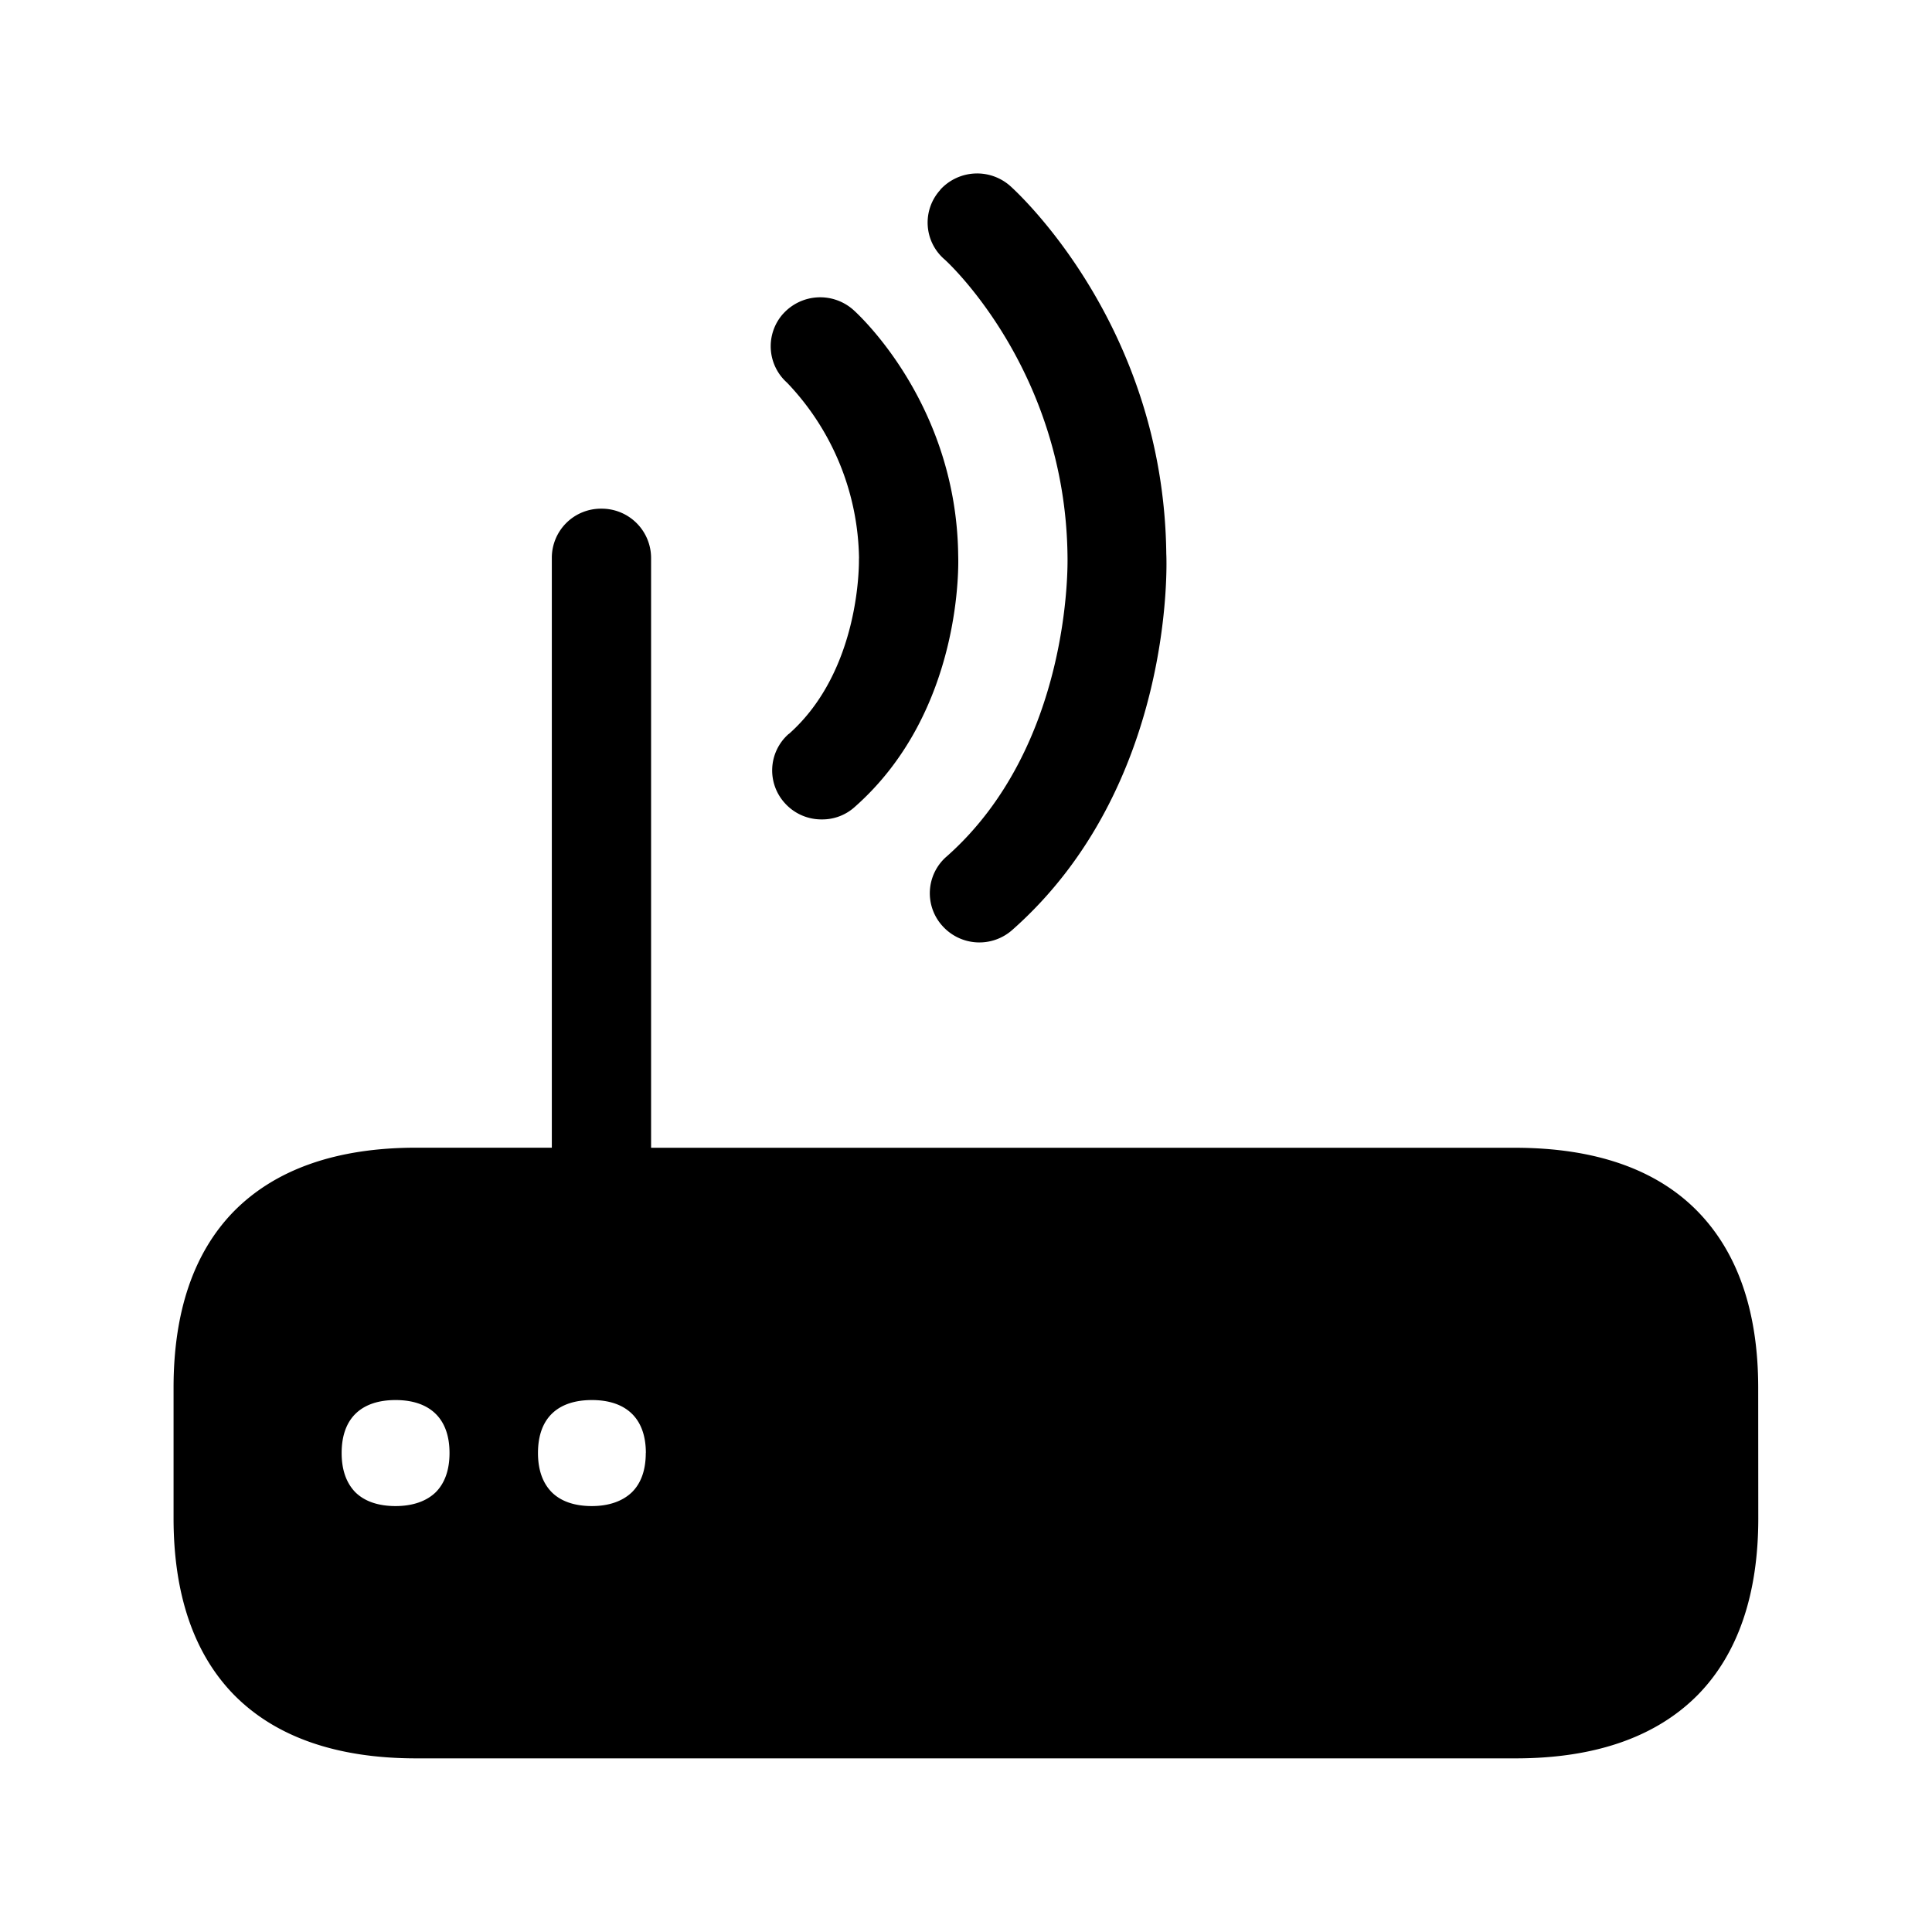 <svg xmlns="http://www.w3.org/2000/svg" width="24" height="24" fill="none"><path fill="#000" d="M13.261 6.91c-.025-2.33-1.518-3.683-1.535-3.694a.603.603 0 0 1-.05-.852q.005-.004.005-.008a.62.62 0 0 1 .869-.045c.078.07 1.907 1.731 1.938 4.569.006.098.104 2.89-1.913 4.672a.616.616 0 0 1-.868-.05.604.604 0 0 1 .044-.855l.006-.005c1.549-1.368 1.506-3.635 1.504-3.729zm-2.59.026a3.22 3.22 0 0 0-.893-2.181l-.001-.001a.606.606 0 0 1-.05-.855l.005-.005a.62.62 0 0 1 .868-.045c.053.047 1.283 1.162 1.303 3.053.002.059.07 1.927-1.286 3.123a.6.6 0 0 1-.409.154.61.61 0 0 1-.46-.204.603.603 0 0 1 .043-.852q.003-.005.008-.005c.892-.79.872-2.128.871-2.18zM8.022 18.05c0 .216-.061.376-.17.485-.118.115-.292.174-.5.174-.21 0-.383-.056-.5-.174-.107-.11-.169-.269-.169-.485 0-.45.263-.658.67-.658.406 0 .67.21.67.658m-2.608.485c-.117.115-.291.174-.501.174s-.384-.056-.502-.174c-.106-.11-.168-.269-.168-.485 0-.45.264-.658.67-.658s.67.21.67.658c0 .216-.062.376-.169.485m16.426-1.294c0-.944-.252-1.675-.745-2.185-.513-.53-1.277-.795-2.263-.798H8.088v-7.33a.613.613 0 0 0-.617-.609.61.61 0 0 0-.616.608v7.33H5.17c-.992 0-1.754.27-2.27.796-.495.51-.744 1.244-.744 2.185v1.622c0 .941.25 1.678.745 2.188.515.526 1.277.795 2.269.795h13.658c.992 0 1.753-.269 2.269-.795.493-.507.745-1.244.745-2.185z"/></svg>